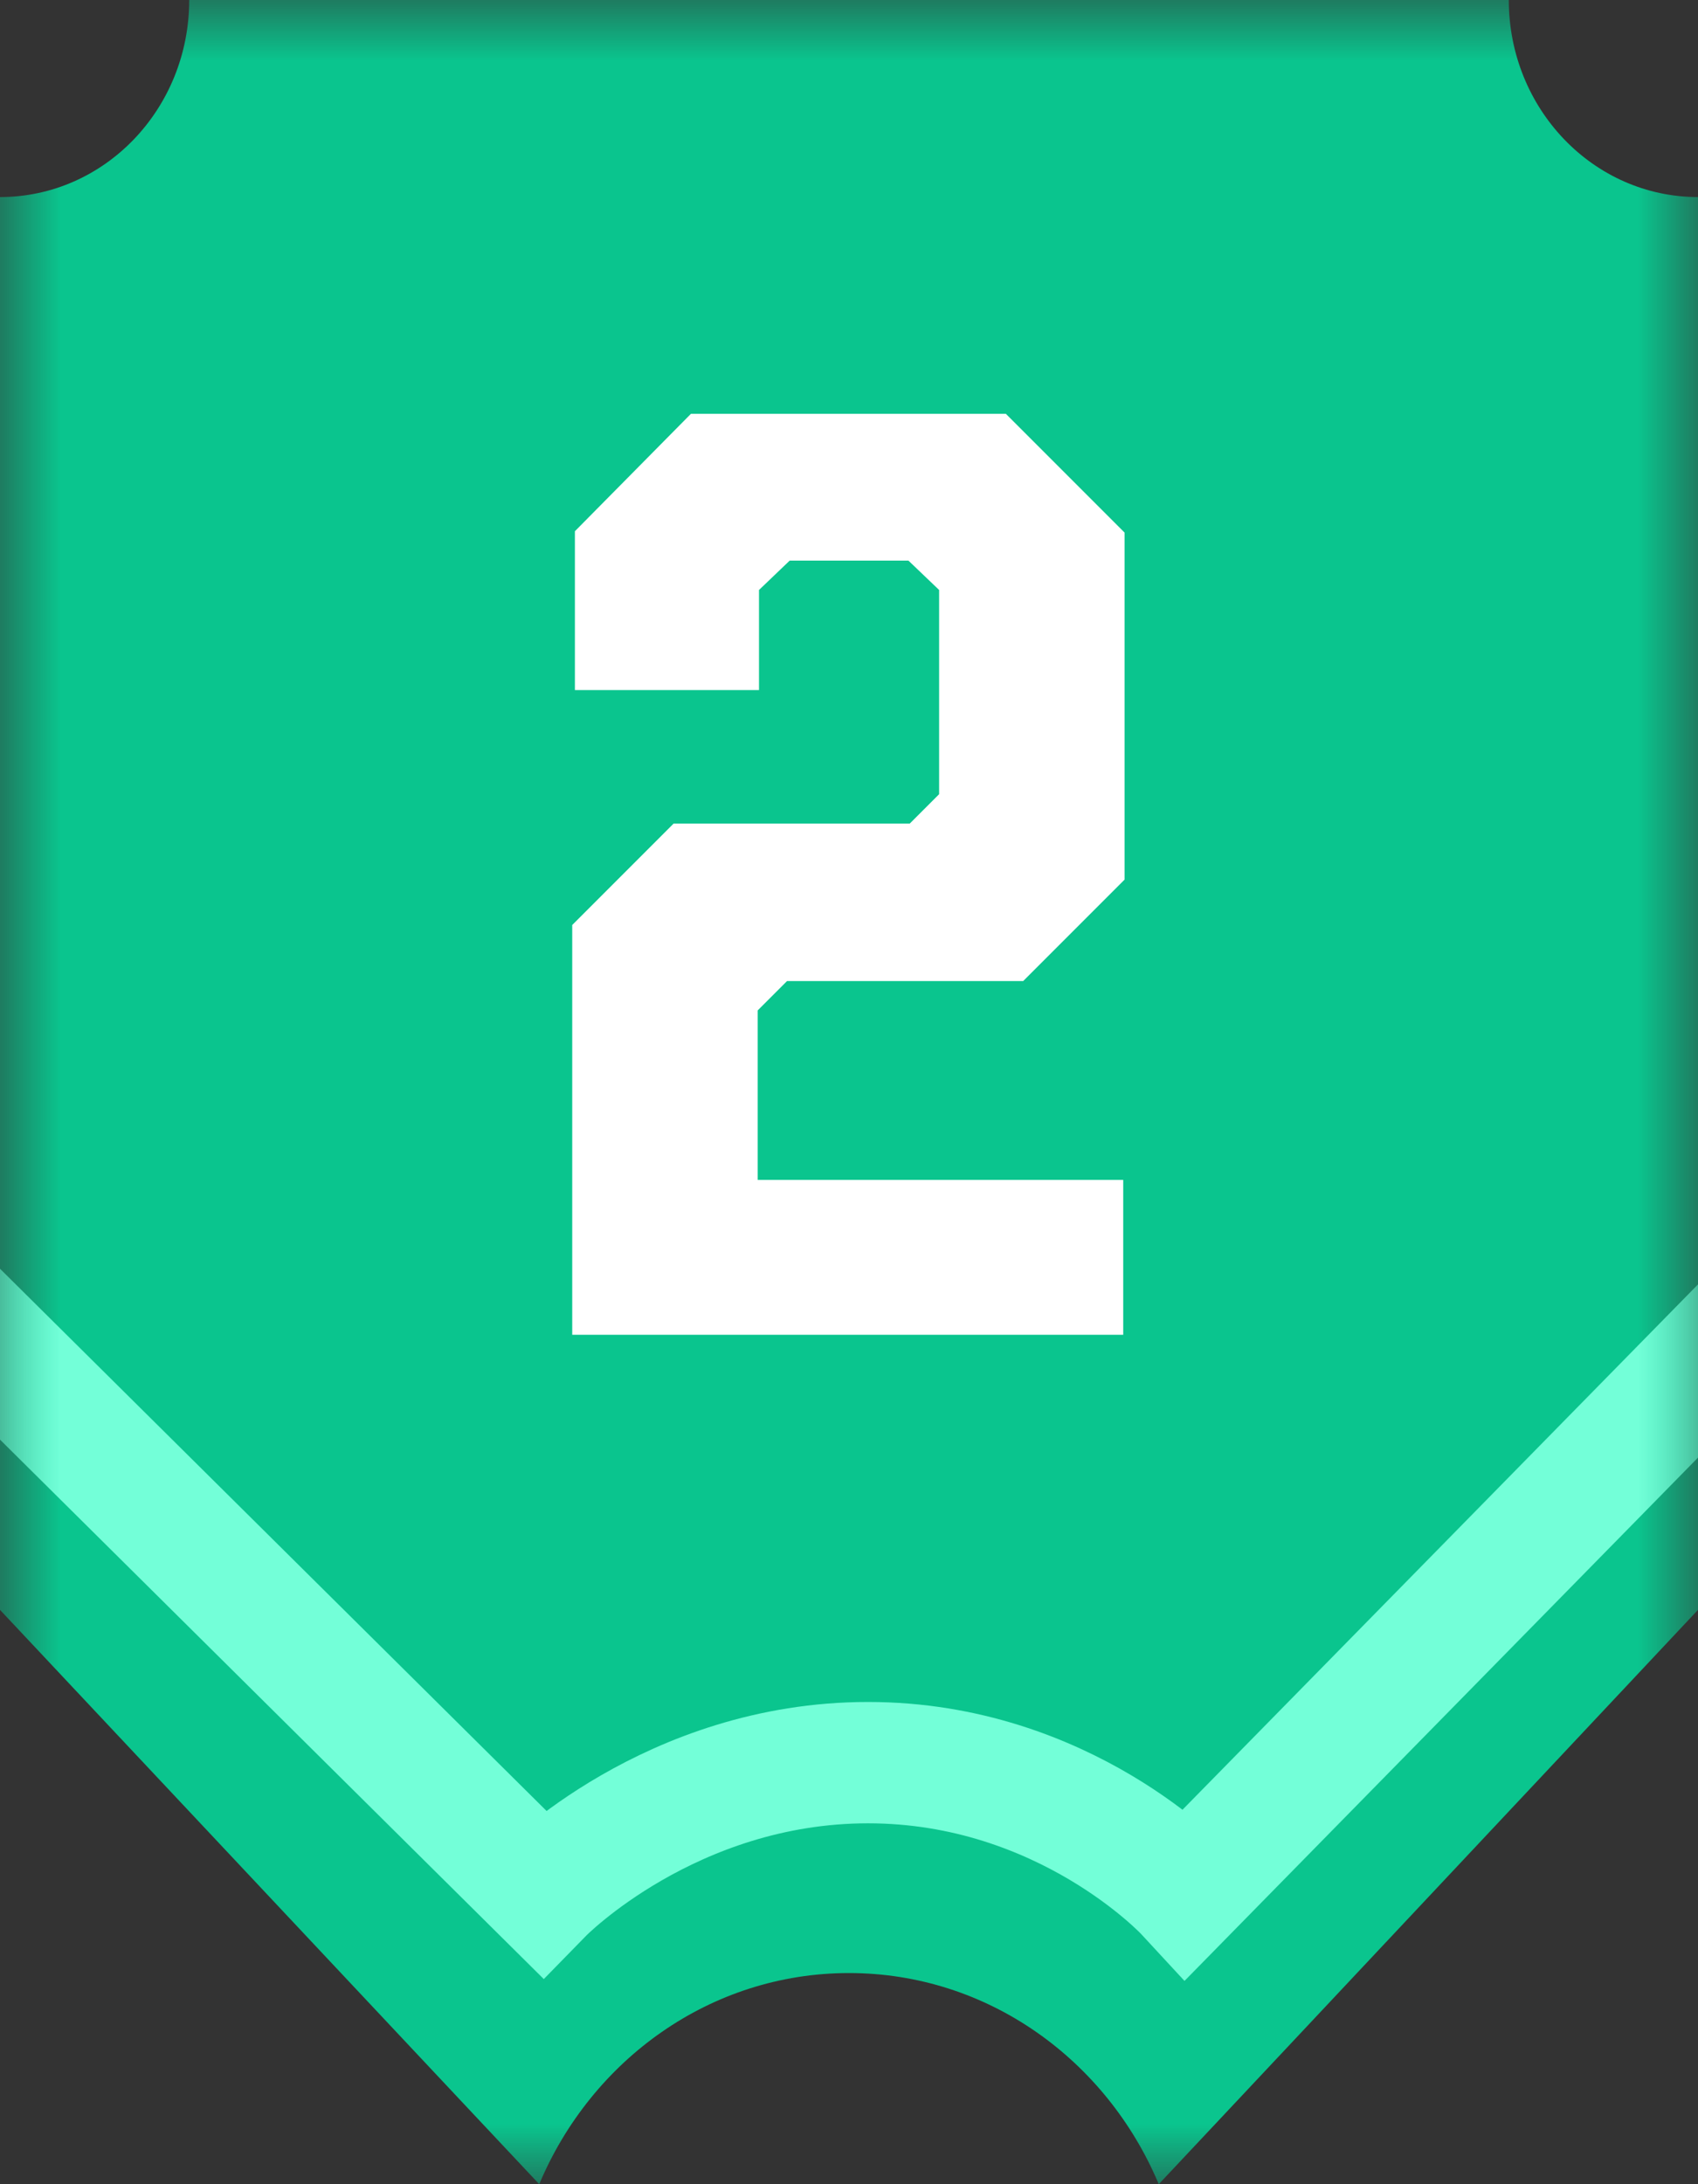 <svg xmlns="http://www.w3.org/2000/svg" xmlns:xlink="http://www.w3.org/1999/xlink" width="14" height="18" viewBox="0 0 14 18">
    <rect x="0" y="0" width="14" height="18" fill="#333333" stroke="none"/>
    <defs>
        <path id="4en749apba" d="M0 9L0 0 14 0 14 9 14 18 0 18z"/>
    </defs>
    <g fill="none" fill-rule="evenodd">
        <g>
            <g>
                <g>
                    <g>
                        <g>
                            <g transform="translate(-154 -477) translate(116 189) translate(2 36) translate(0 1) translate(0 237) translate(36 14)">
                                <mask id="ceopawbebb" fill="#fff">
                                    <use xlink:href="#4en749apba"/>
                                </mask>
                                <path fill="#0AC58E" d="M1.56 0C1.56.897.863 1.624 0 1.624v11.643L4.446 18c.43-1.024 1.411-1.74 2.554-1.74 1.143 0 2.124.716 2.554 1.74L14 13.267V1.624c-.862 0-1.56-.727-1.56-1.624H1.56z" mask="url(#ceopawbebb)"/>
                                <path stroke="#73FFD8" d="M-.492 10.672l4.97 4.928s1.05-1.074 2.679-1.074c1.627 0 2.62 1.074 2.62 1.074l4.838-4.928" mask="url(#ceopawbebb)"/>
                                <path fill="#FFF" d="M4.718 11L4.718 7.623 5.554 6.787 7.501 6.787 7.743 6.545 7.743 4.862 7.49 4.62 6.511 4.62 6.258 4.862 6.258 5.687 4.74 5.687 4.74 4.378 5.697 3.41 8.293 3.41 9.272 4.389 9.272 7.249 8.436 8.085 6.489 8.085 6.247 8.327 6.247 9.724 9.261 9.724 9.261 11z" mask="url(#ceopawbebb)"/>
                            </g>
                        </g>
                    </g>
                </g>
            </g>
        </g>
    </g>
</svg>
